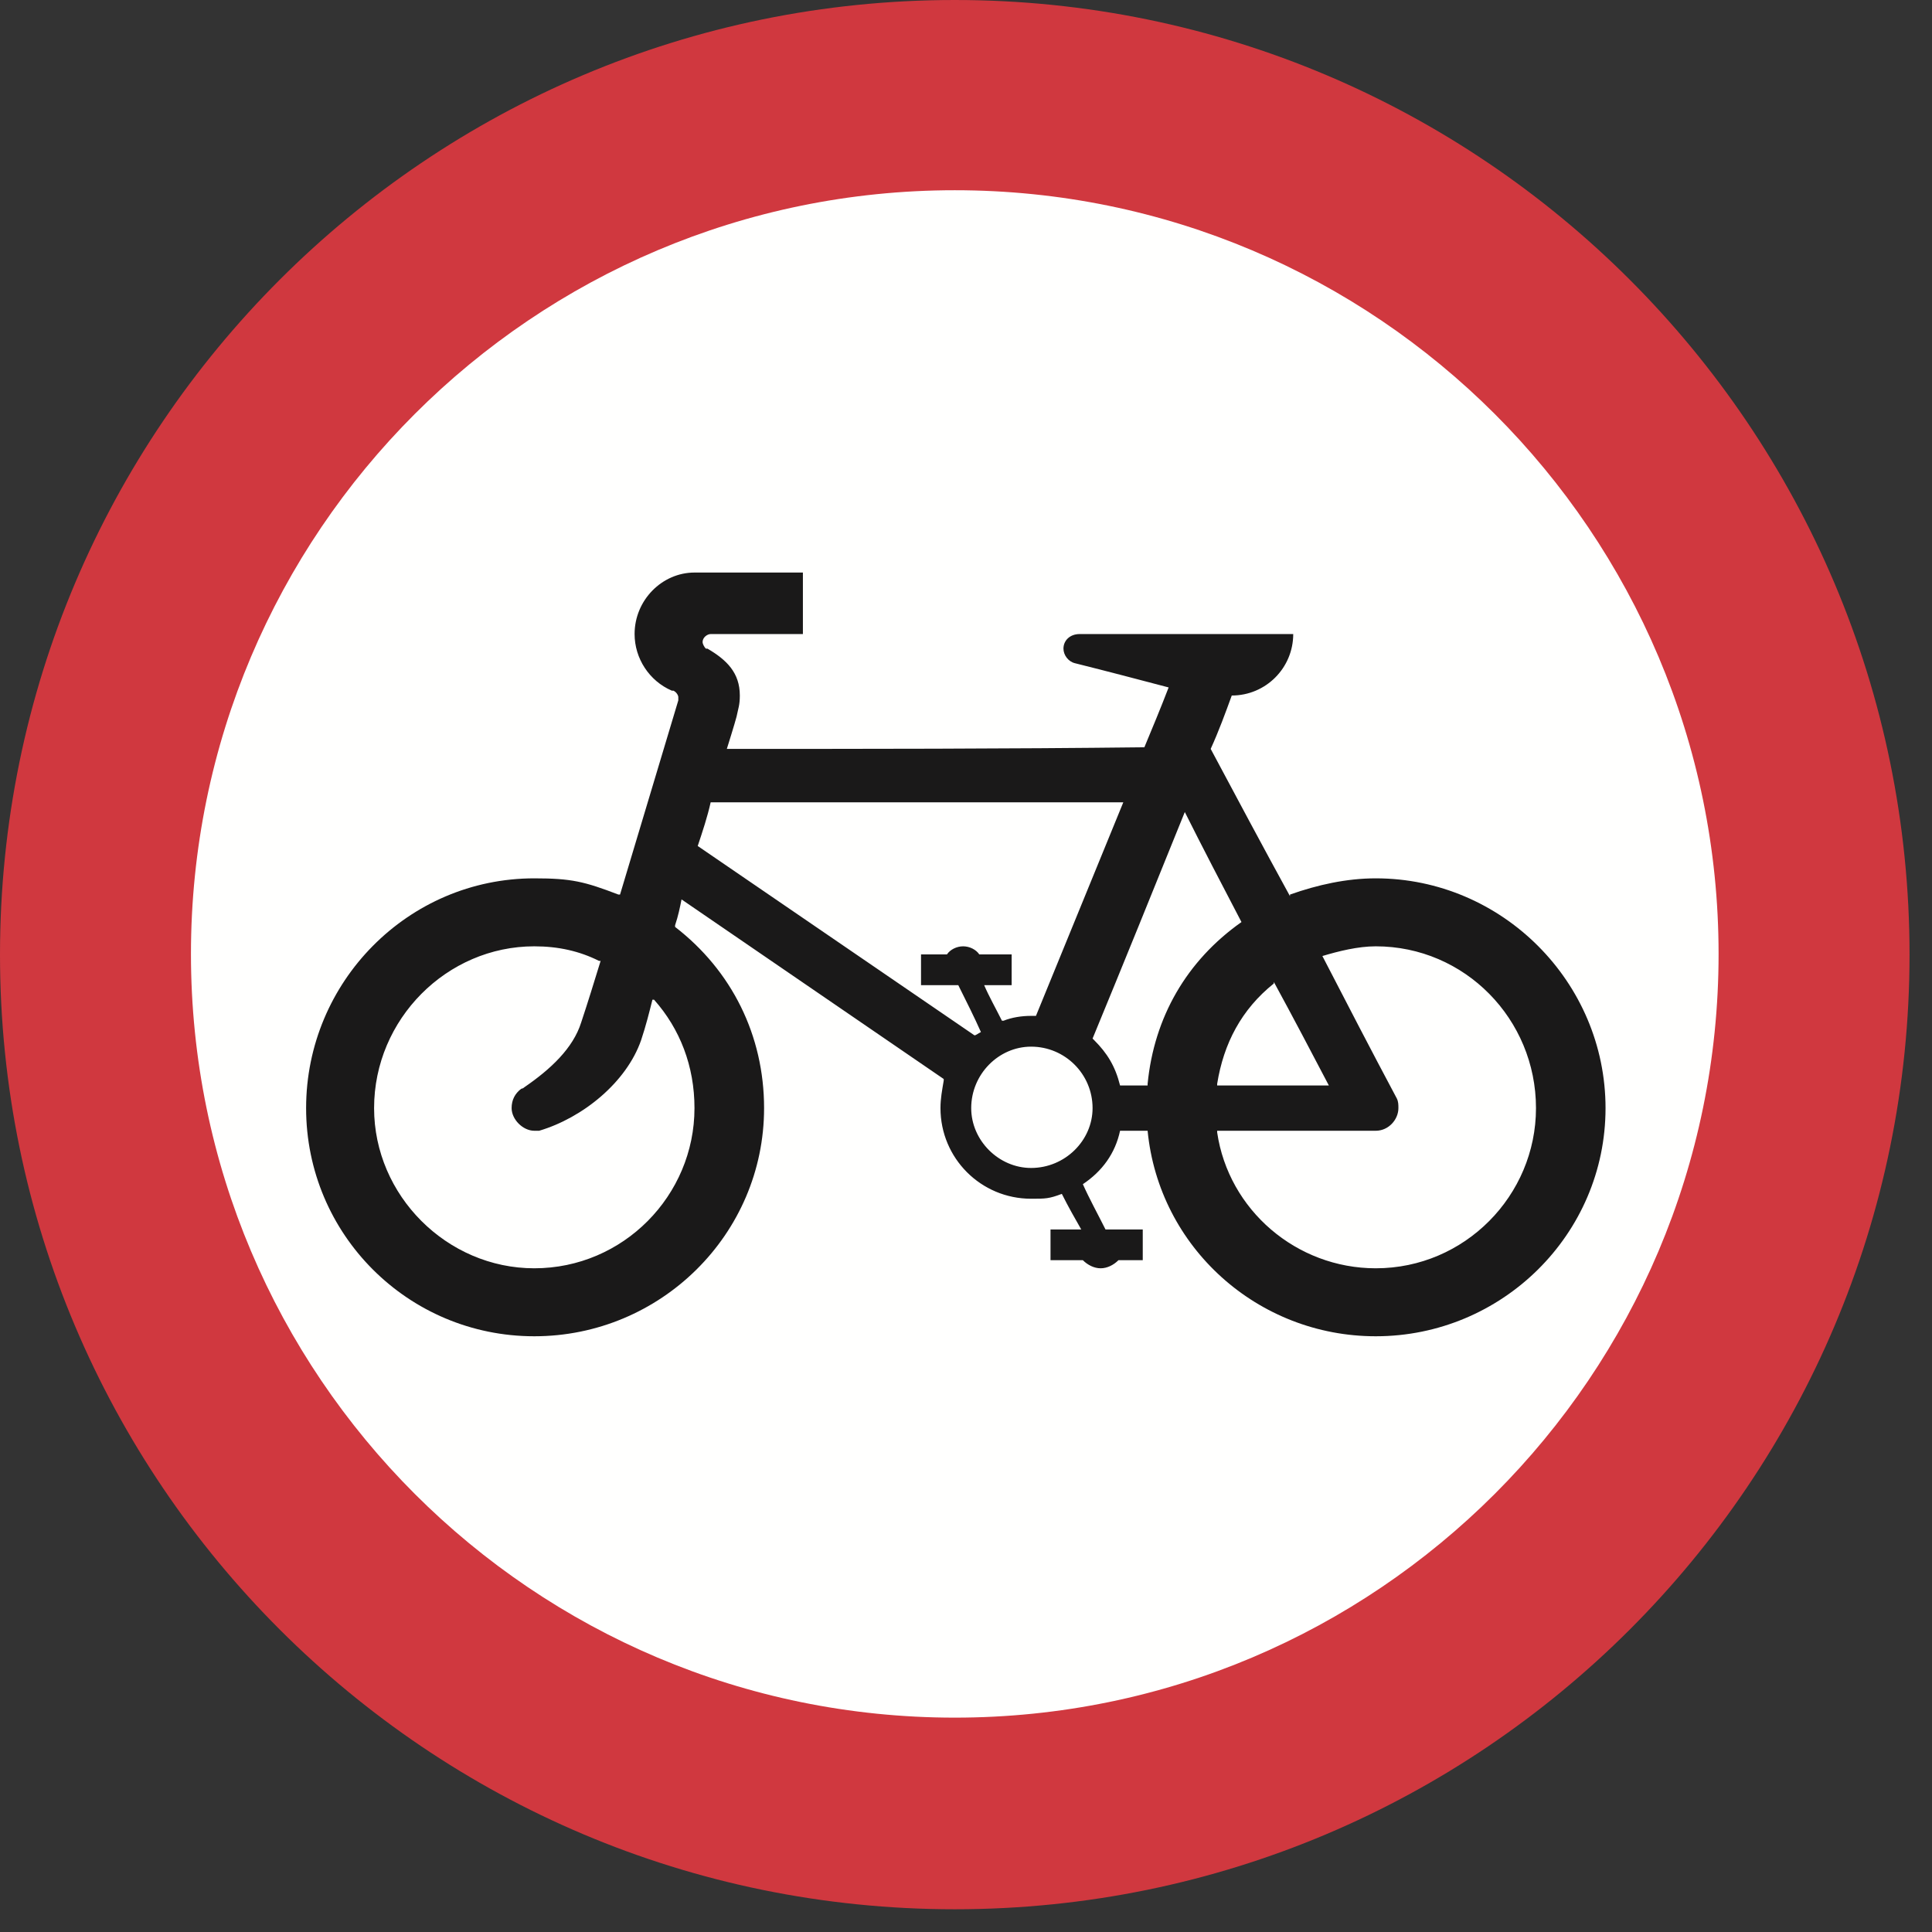 <?xml version="1.0" encoding="UTF-8"?>
<svg width="420px" height="420px" viewBox="0 0 420 420" version="1.1" xmlns="http://www.w3.org/2000/svg" xmlns:xlink="http://www.w3.org/1999/xlink">
    <rect x="0" y="0" width="420" height="420" fill="#333333" stroke="none"/>
    <!-- Generator: Sketch 61.2 (89653) - https://sketch.com -->
    <title>sign-giving-order-no-cycling</title>
    <desc>Created with Sketch.</desc>
    <g id="sign-giving-order-no-cycling" stroke="none" stroke-width="1" fill="none" fill-rule="evenodd">
        <g id="Group">
            <path d="M207.558,-1.66564437e-12 C322.13,-1.66564437e-12 415.116,92.976 415.116,207.529 C415.116,322.081 322.13,415.058 207.558,415.058 C92.986,415.058 0,322.081 0,207.529 C0,92.976 92.986,-1.66564437e-12 207.558,-1.66564437e-12" id="Fill-123" fill="#D0383F"></path>
            <path d="M207.558,41.355 C299.216,41.355 373.605,115.734 373.605,207.382 C373.605,299.03 299.216,373.4 207.558,373.4 C115.9,373.4 41.512,299.03 41.512,207.382 C41.512,115.734 115.9,41.355 207.558,41.355" id="Fill-124" fill="#FFFFFE"></path>
            <path d="M134.791,194.47 C139.02,180.395 143.24,166.33 147.459,152.255 L147.459,151.552 C147.459,151.2 147.107,150.497 146.404,150.145 L146.053,150.145 C141.13,148.035 137.955,143.113 137.955,137.838 C137.955,130.444 143.943,124.467 150.975,124.467 L156.25,124.467 L174.544,124.467 L174.544,137.838 L157.656,137.838 L154.492,137.838 C153.788,137.838 152.733,138.541 152.733,139.596 C152.733,139.948 153.085,140.651 153.437,141.003 L153.788,141.003 C158.008,143.464 160.831,146.277 160.831,151.2 C160.831,153.31 160.479,154.013 160.127,155.771 C159.776,157.178 158.008,162.804 158.008,162.804 C188.267,162.804 218.517,162.804 248.777,162.452 C250.535,158.233 252.293,154.013 254.051,149.442 C247.37,147.684 240.68,145.926 233.647,144.167 C232.24,143.816 231.186,142.409 231.186,141.003 C231.186,139.245 232.592,137.838 234.702,137.838 L281.136,137.838 C281.136,145.222 275.159,151.2 267.774,151.2 C266.368,155.068 264.952,158.936 263.193,162.804 C268.829,173.362 274.455,183.911 280.433,194.821 L280.433,194.47 C286.411,192.35 292.75,190.944 299.079,190.944 C326.516,190.944 349.03,213.458 349.03,240.894 C349.03,268.331 326.516,290.493 299.079,290.493 C273.4,290.493 251.941,271.144 249.48,245.817 L243.493,245.817 C242.438,250.74 239.625,254.608 235.405,257.431 C236.812,260.595 238.57,263.76 240.328,267.276 L248.425,267.276 L248.425,273.957 L243.141,273.957 C242.086,275.012 240.68,275.715 239.273,275.715 C237.867,275.715 236.46,275.012 235.405,273.957 L228.373,273.957 L228.373,267.276 L235.053,267.276 C233.647,264.815 232.24,262.353 230.834,259.54 C228.021,260.595 227.318,260.595 224.153,260.595 C213.243,260.595 204.452,251.795 204.452,240.894 C204.452,238.785 204.804,237.027 205.155,234.917 L205.155,234.565 C186.158,221.545 167.16,208.535 148.162,195.525 C147.811,197.283 147.459,199.041 146.756,201.151 L146.756,201.502 C159.063,210.996 166.105,225.071 166.105,240.894 C166.105,268.331 143.591,290.493 116.145,290.493 C88.708,290.493 66.546,268.331 66.546,240.894 C66.546,213.458 88.708,190.944 116.145,190.944 C124.242,190.944 127.055,191.647 134.439,194.47 L134.791,194.47 Z M211.133,240.894 C211.133,247.927 217.111,253.905 224.153,253.905 C231.537,253.905 237.515,247.927 237.515,240.894 C237.515,233.51 231.537,227.533 224.153,227.533 C217.111,227.533 211.133,233.51 211.133,240.894 L211.133,240.894 Z M141.833,217.326 C141.13,220.139 140.427,222.952 139.372,226.126 C136.197,235.268 126.703,243.004 117.209,245.817 L116.145,245.817 C113.683,245.817 111.222,243.356 111.222,240.894 C111.222,239.136 111.925,237.73 113.332,236.675 C113.332,236.675 113.683,236.675 114.035,236.323 C119.671,232.455 124.593,227.884 126.352,222.248 C127.758,218.029 129.165,213.458 130.571,208.887 L130.22,208.887 C126,206.777 121.429,205.722 116.145,205.722 C97.157,205.722 81.324,221.545 81.324,240.894 C81.324,259.892 97.157,275.715 116.145,275.715 C135.494,275.715 150.975,259.892 150.975,240.894 C150.975,231.752 147.811,223.655 142.185,217.326 L141.833,217.326 Z M237.515,225.774 C244.196,209.59 250.887,193.053 257.567,176.527 C261.435,184.263 265.655,192.35 269.884,200.447 C257.919,208.887 250.887,221.193 249.48,235.62 L249.48,235.972 L243.493,235.972 C242.438,231.752 240.68,228.939 237.867,226.126 L237.515,225.774 Z M276.917,213.809 C269.884,219.435 266.007,226.829 264.6,235.62 L264.6,235.972 L288.882,235.972 C285.004,228.587 281.136,221.193 276.917,213.458 L276.917,213.809 Z M303.65,238.785 C304.002,239.488 304.002,240.191 304.002,240.894 C304.002,243.356 301.892,245.817 299.079,245.817 L264.6,245.817 L264.6,246.169 C267.071,263.057 281.84,275.715 299.079,275.715 C318.428,275.715 333.91,259.892 333.91,240.894 C333.91,221.545 318.428,205.722 299.079,205.722 C295.211,205.722 290.992,206.777 287.475,207.832 C292.75,218.029 298.024,228.236 303.65,238.785 L303.65,238.785 Z M213.243,224.358 C211.836,221.193 210.078,217.677 208.32,214.161 L200.223,214.161 L200.223,207.48 L205.507,207.48 L205.859,207.48 C206.562,206.425 207.968,205.722 209.375,205.722 C210.781,205.722 212.188,206.425 212.891,207.48 L219.924,207.48 L219.924,214.161 L213.946,214.161 C215.001,216.622 216.407,219.084 217.814,221.897 L218.166,221.897 C219.924,221.193 222.033,220.842 224.153,220.842 L225.208,220.842 C231.537,205.37 237.867,189.889 244.196,174.417 L154.492,174.417 C153.788,177.582 152.733,180.747 151.679,183.911 C171.731,197.634 191.784,211.348 211.836,225.071 C212.188,225.071 212.54,224.71 213.243,224.358 L213.243,224.358 Z" id="Fill-125" fill="#1A1919"></path>
        </g>
    </g>
</svg>